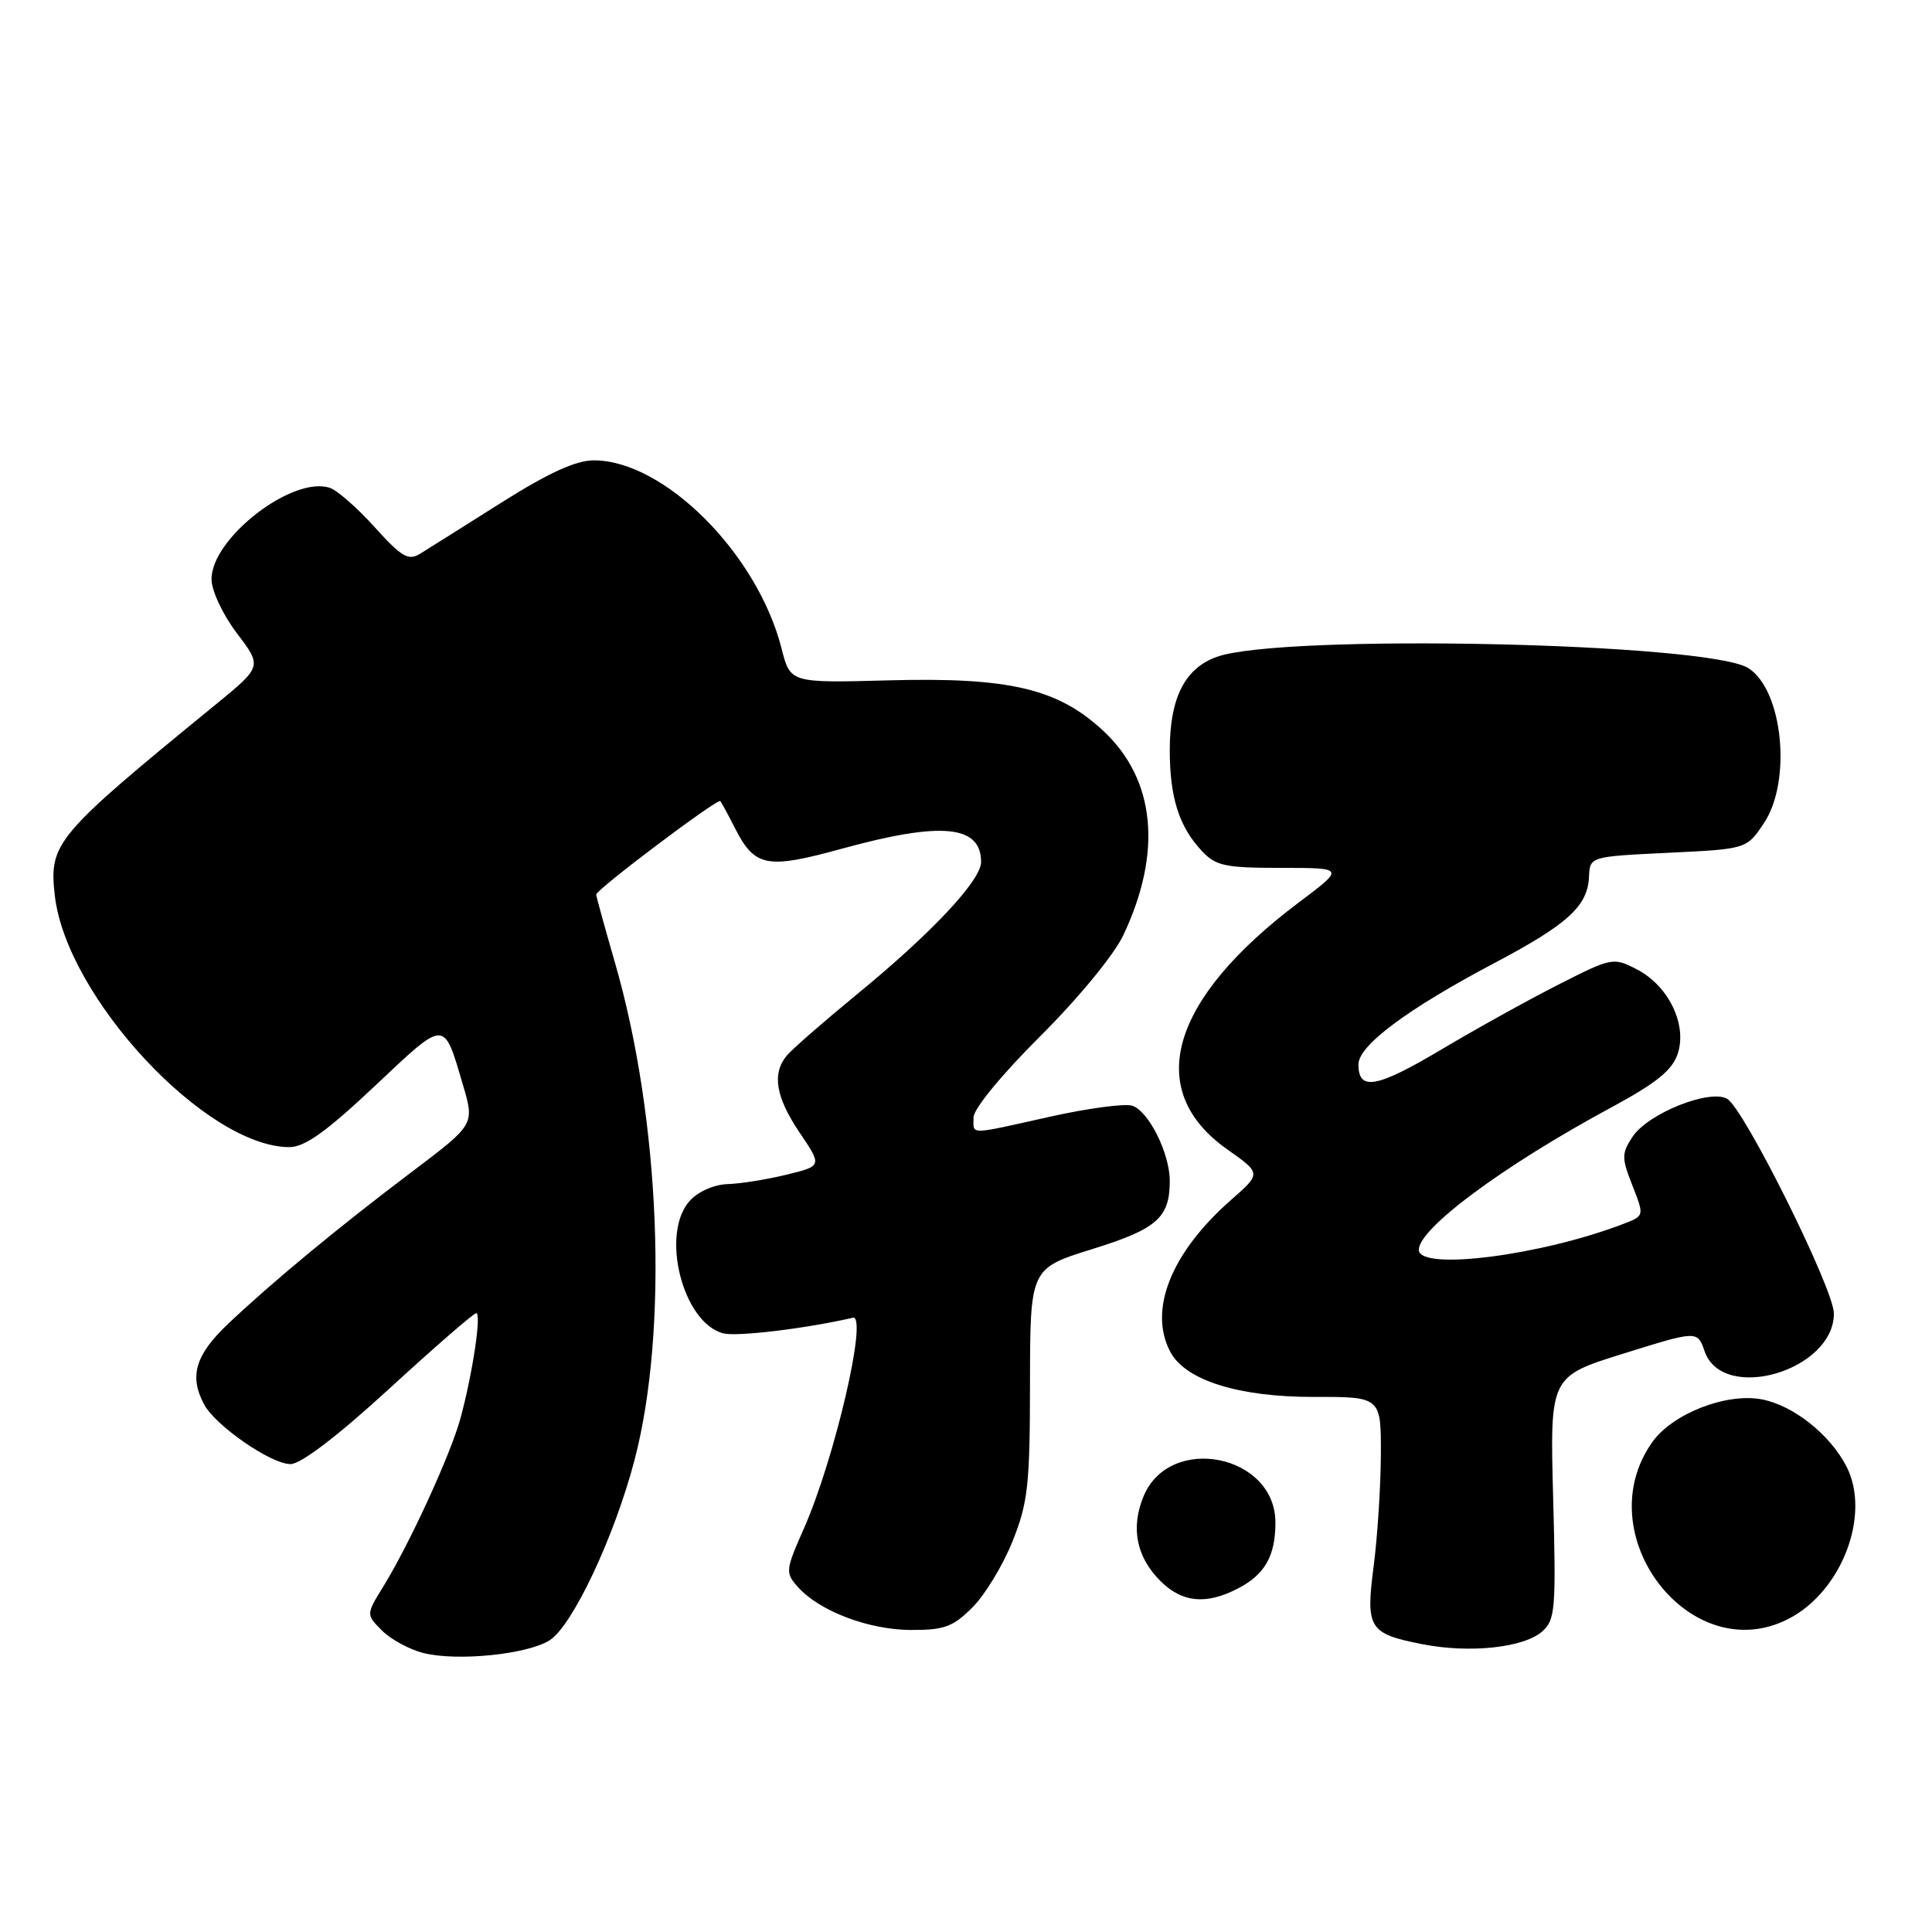 <?xml version="1.0" encoding="UTF-8" standalone="no"?>
<!DOCTYPE svg PUBLIC "-//W3C//DTD SVG 1.1//EN" "http://www.w3.org/Graphics/SVG/1.1/DTD/svg11.dtd" >
<svg xmlns="http://www.w3.org/2000/svg" xmlns:xlink="http://www.w3.org/1999/xlink" version="1.1" viewBox="0 0 256 256">
 <g >
 <path fill="currentColor"
d=" M 72.84 217.34 C 75.87 215.39 81.40 203.65 84.07 193.50 C 88.61 176.20 87.52 148.35 81.46 127.47 C 80.11 122.79 79.00 118.77 79.00 118.53 C 79.00 117.87 95.09 105.75 95.44 106.15 C 95.61 106.34 96.48 107.95 97.38 109.72 C 100.02 114.90 101.58 115.20 111.58 112.45 C 124.75 108.83 130.00 109.33 130.00 114.22 C 130.00 116.65 123.40 123.69 113.54 131.76 C 109.12 135.39 104.94 139.04 104.25 139.87 C 102.26 142.28 102.78 145.37 105.97 150.10 C 108.94 154.50 108.94 154.50 104.22 155.65 C 101.62 156.29 98.11 156.85 96.40 156.90 C 94.62 156.96 92.50 157.89 91.40 159.11 C 87.46 163.47 90.46 175.32 95.86 176.68 C 97.68 177.14 106.85 176.03 113.00 174.61 C 115.05 174.14 110.60 193.32 106.51 202.56 C 104.07 208.08 104.04 208.39 105.74 210.30 C 108.56 213.47 115.08 215.95 120.67 215.98 C 125.11 216.00 126.28 215.57 128.85 212.99 C 130.51 211.34 132.90 207.40 134.16 204.24 C 136.21 199.14 136.47 196.81 136.48 183.29 C 136.50 168.08 136.50 168.08 144.73 165.51 C 153.32 162.84 155.00 161.36 155.00 156.47 C 155.00 152.82 152.19 147.20 150.02 146.51 C 149.04 146.20 144.14 146.85 139.13 147.97 C 128.12 150.42 129.00 150.42 129.00 148.05 C 129.00 146.93 132.76 142.36 137.84 137.30 C 142.86 132.30 147.60 126.54 148.83 123.95 C 154.05 112.94 153.11 103.29 146.20 96.85 C 140.19 91.24 133.74 89.72 117.76 90.15 C 104.72 90.50 104.72 90.50 103.56 85.93 C 100.38 73.39 88.01 61.00 78.69 61.00 C 76.30 61.00 72.69 62.65 66.40 66.62 C 61.51 69.71 56.68 72.75 55.67 73.37 C 54.12 74.33 53.23 73.82 49.67 69.88 C 47.38 67.33 44.70 64.98 43.72 64.65 C 38.80 62.97 27.97 71.34 28.03 76.78 C 28.04 78.29 29.54 81.47 31.39 83.91 C 34.74 88.32 34.74 88.32 28.51 93.41 C 7.30 110.75 6.48 111.72 7.26 118.64 C 8.78 132.12 27.31 152.00 38.35 152.00 C 40.38 152.00 43.26 149.94 49.68 143.89 C 59.13 134.99 58.76 134.99 61.34 143.75 C 62.89 148.99 62.89 148.99 54.70 155.18 C 45.00 162.49 36.13 169.83 30.25 175.39 C 25.88 179.53 25.04 182.34 27.05 186.10 C 28.56 188.92 35.91 194.00 38.49 194.00 C 39.87 194.00 44.72 190.30 51.59 184.00 C 57.59 178.50 62.77 174.00 63.10 174.00 C 63.82 174.00 62.64 181.91 61.03 187.88 C 59.75 192.63 54.30 204.52 50.79 210.22 C 48.50 213.93 48.50 213.93 50.63 216.07 C 51.80 217.24 54.28 218.58 56.13 219.04 C 60.62 220.16 69.92 219.21 72.84 217.34 Z  M 204.37 216.16 C 206.08 214.64 206.20 213.18 205.80 198.44 C 205.37 182.39 205.37 182.39 215.14 179.35 C 224.91 176.30 224.91 176.30 225.87 179.05 C 228.27 185.95 243.00 181.64 243.00 174.04 C 243.00 170.82 231.12 146.92 228.86 145.60 C 226.55 144.26 218.34 147.55 216.32 150.63 C 214.86 152.86 214.86 153.42 216.30 157.08 C 217.88 161.10 217.88 161.10 215.19 162.14 C 204.27 166.36 188.00 168.44 188.00 165.60 C 188.00 162.76 199.24 154.44 213.43 146.78 C 219.49 143.51 221.58 141.82 222.31 139.62 C 223.58 135.75 221.09 130.62 216.90 128.45 C 213.78 126.83 213.58 126.87 206.51 130.46 C 202.55 132.47 195.55 136.35 190.95 139.09 C 182.40 144.17 180.00 144.60 180.00 141.04 C 180.00 138.53 186.48 133.70 198.07 127.58 C 207.73 122.48 210.39 120.05 210.55 116.18 C 210.67 113.50 210.67 113.50 221.05 113.00 C 231.43 112.50 231.43 112.50 233.71 109.10 C 237.44 103.56 236.26 91.51 231.70 88.55 C 226.47 85.15 169.85 83.94 161.22 87.04 C 156.99 88.56 155.00 92.50 155.00 99.39 C 155.00 105.67 156.23 109.53 159.24 112.75 C 161.10 114.74 162.33 115.00 169.77 115.00 C 178.20 115.00 178.20 115.00 172.11 119.57 C 155.00 132.44 151.51 144.47 162.62 152.30 C 167.13 155.48 167.13 155.48 163.13 158.99 C 155.16 165.99 152.12 173.61 155.09 179.16 C 157.09 182.90 164.13 185.11 174.02 185.10 C 183.00 185.08 183.00 185.08 182.97 192.79 C 182.95 197.03 182.52 203.65 182.02 207.50 C 180.94 215.79 181.37 216.47 188.50 217.87 C 194.78 219.10 201.93 218.33 204.37 216.16 Z  M 237.00 214.50 C 244.09 210.84 247.94 200.65 244.65 194.28 C 242.45 190.04 237.59 186.20 233.43 185.42 C 228.73 184.54 221.63 187.31 218.95 191.07 C 210.24 203.31 224.02 221.21 237.00 214.50 Z  M 164.02 210.49 C 167.60 208.64 169.00 206.18 169.00 201.74 C 169.00 192.72 155.02 189.92 151.54 198.24 C 149.80 202.41 150.56 206.29 153.75 209.48 C 156.63 212.36 159.81 212.67 164.02 210.49 Z "/>
</g>
</svg>